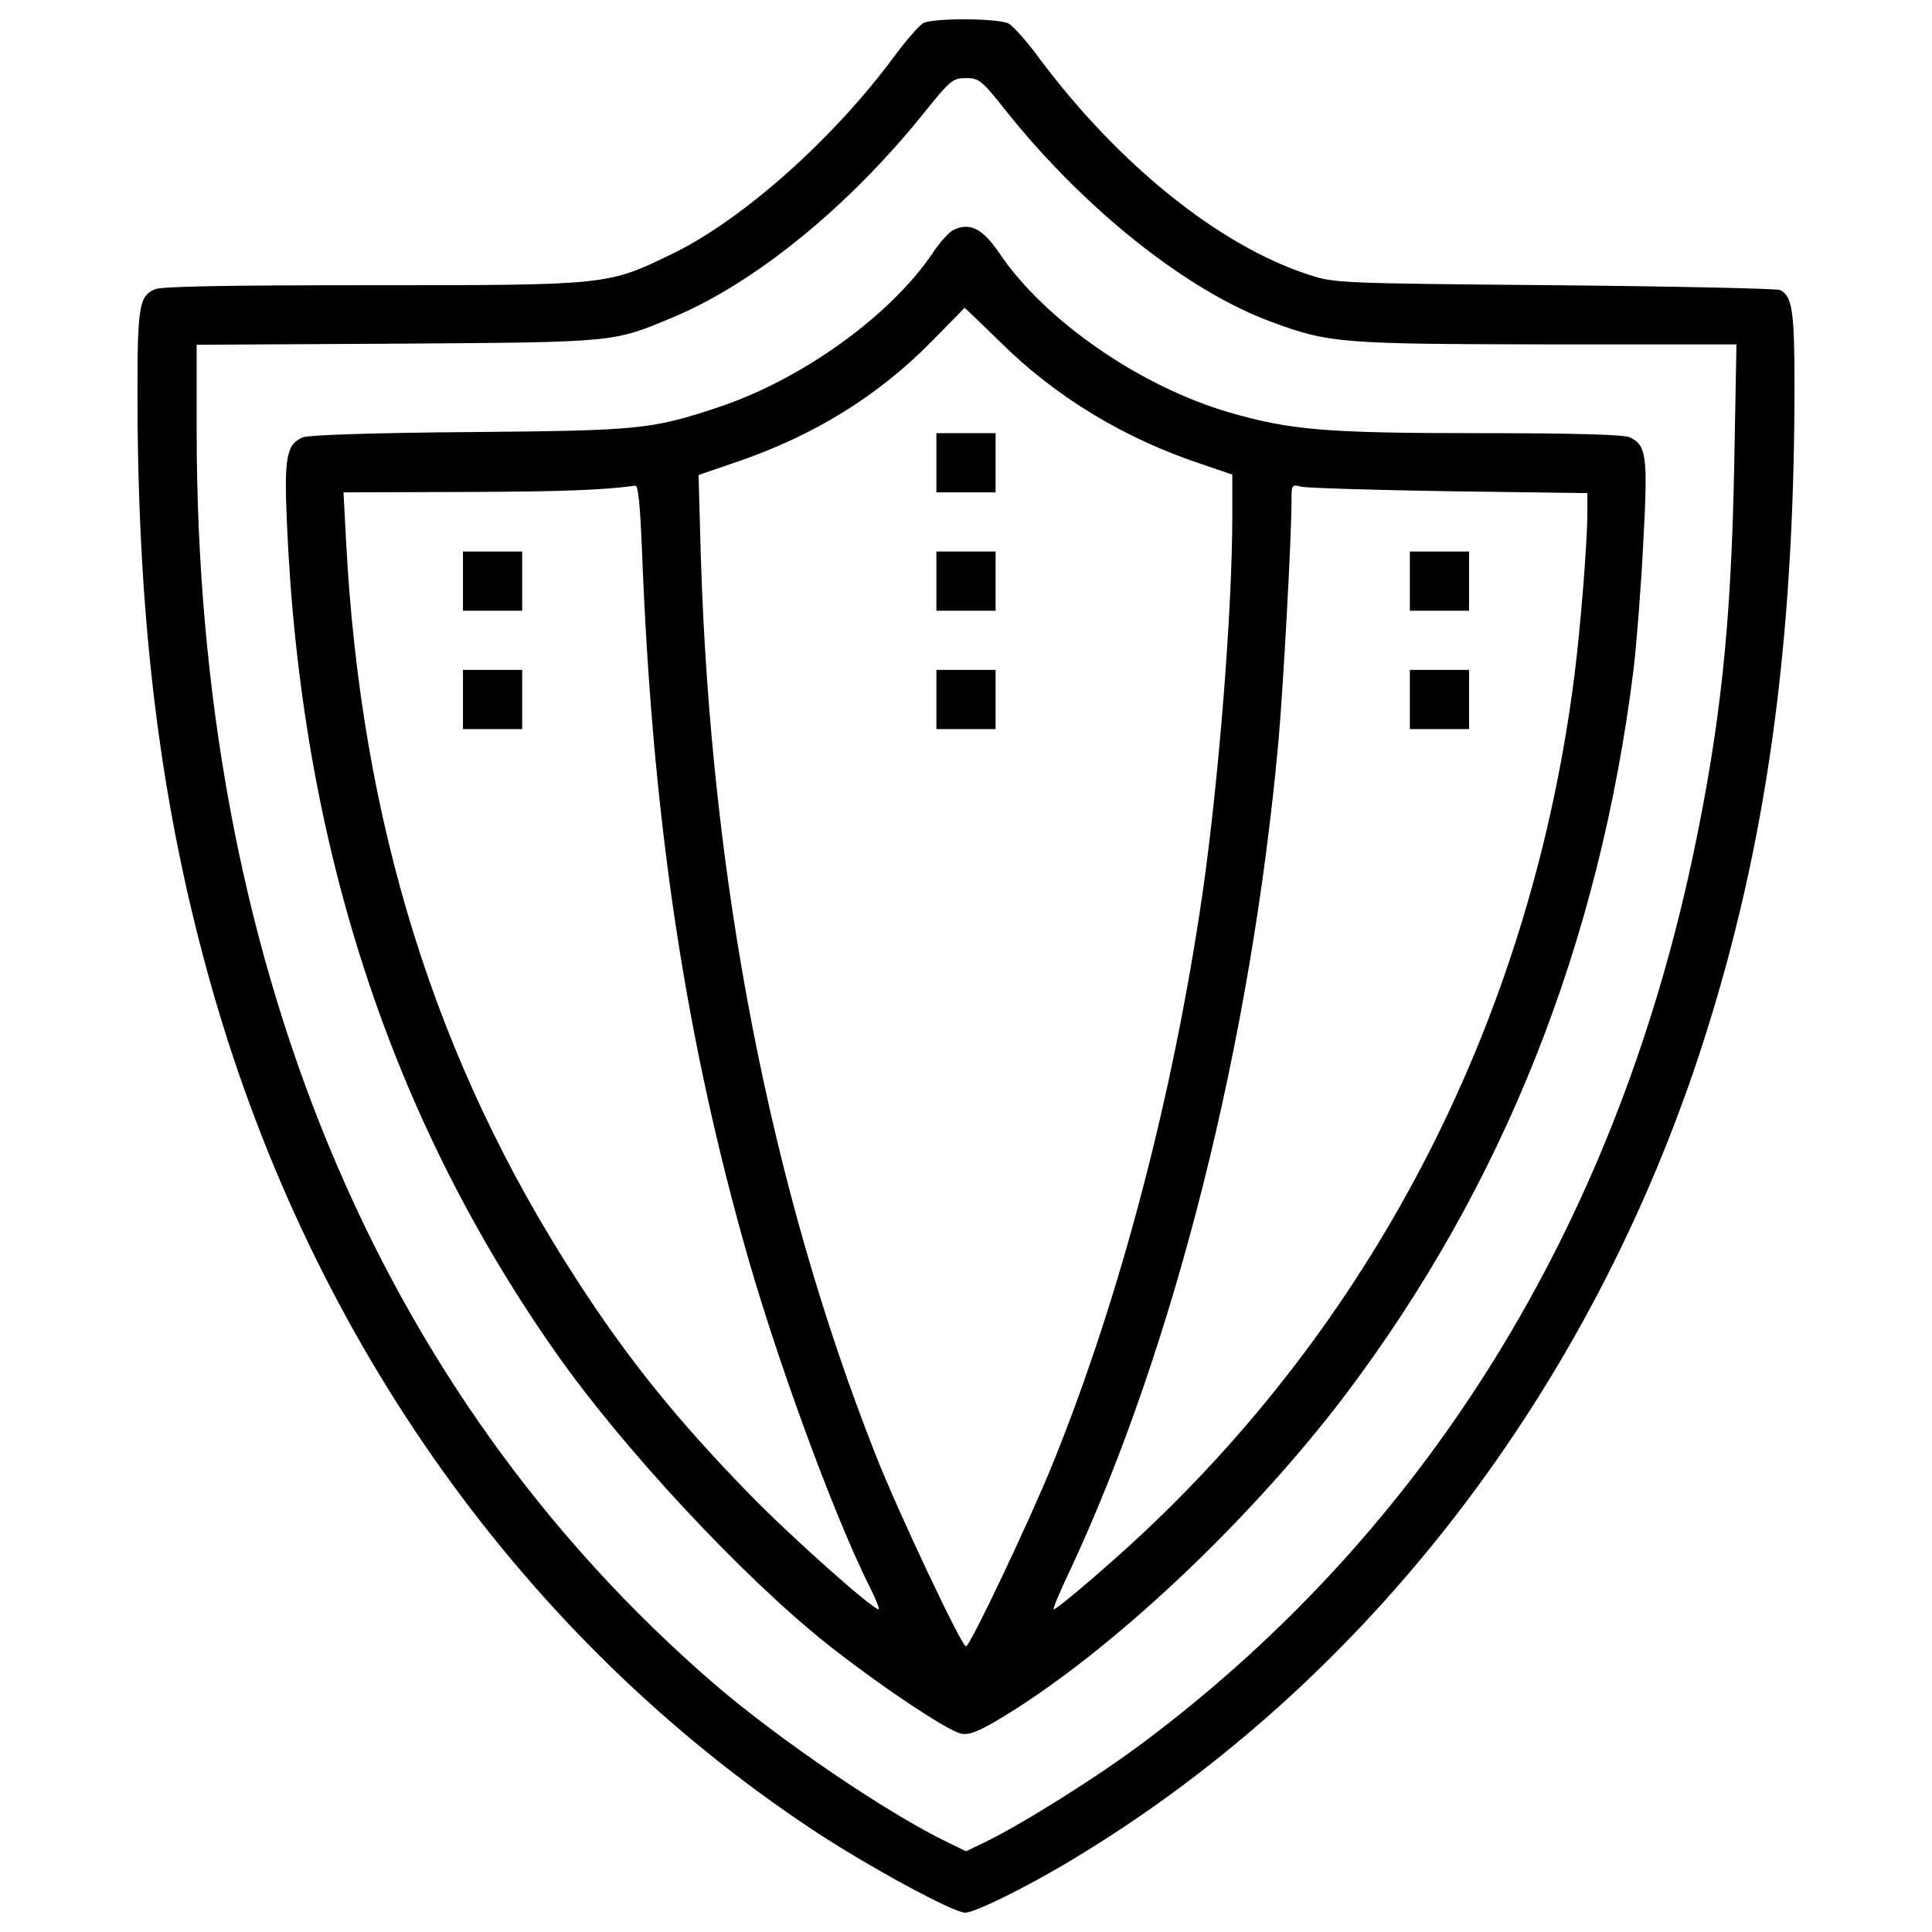 <?xml version="1.0" encoding="utf-8"?>
<!-- Svg Vector Icons : http://www.sfont.cn -->
<!DOCTYPE svg PUBLIC "-//W3C//DTD SVG 1.1//EN" "http://www.w3.org/Graphics/SVG/1.1/DTD/svg11.dtd">
<svg version="1.1" xmlns="http://www.w3.org/2000/svg" xmlns:xlink="http://www.w3.org/1999/xlink" x="0px" y="0px" viewBox="0 0 1000 1000" enable-background="new 0 0 1000 1000" xml:space="preserve">
<g><g transform="translate(0,512) scale(0.1,-0.1)"><path d="M4779.8,5001c-21.1-11.5-88.1-88.1-149.3-170.4c-315.9-428.8-786.9-848.1-1150.6-1024.2c-335-162.7-329.3-162.7-1554.6-162.7c-748.6,0-1091.2-5.7-1123.8-21c-82.3-36.4-90-88.1-90-559C713.5,1872.8,834.1,923.2,1102.1-13C1624.8-1831.7,2716-3359.5,4197.8-4345.4C4479.3-4533,4933-4780,4996.2-4780c49.8,0,325.5,135.9,559,277.6c1516.3,913.2,2682.2,2425.6,3262.3,4232.9c325.5,1016.6,469,2046.6,470.9,3381c0,402-11.5,474.8-74.7,507.3c-17.2,7.7-543.7,19.2-1169.7,24.9c-1125.7,9.6-1141,11.5-1273.1,55.5c-463.3,151.2-984.1,572.4-1393.7,1121.9c-61.3,84.2-132.1,162.7-155.1,176.1C5172.3,5025.9,4835.4,5027.8,4779.8,5001z M5210.6,4541.6c407.8-509.3,938.1-930.4,1374.6-1089.3c294.8-109.1,359.9-112.9,1428.2-114.9h974.5l-11.5-616.5c-15.3-834.7-70.8-1357.4-216.3-2042.7c-409.7-1916.4-1380.3-3480.5-2837.3-4573.7c-239.3-180-635.6-428.8-830.9-522.6l-91.9-44.1l-90,44.1c-310.1,147.4-880.7,536.1-1211.9,821.3C1946.4-2084.4,1017.9,161.3,1017.9,2891.3v444.2l1039.6,5.7c1146.8,7.7,1112.3,5.7,1434,139.8c419.3,178,899.8,568.6,1286.5,1049.1c141.7,176.1,153.2,185.7,222.1,185.7C5067,4715.8,5080.4,4706.2,5210.6,4541.6z"/><path d="M4933,3928.9c-21.1-11.5-68.9-63.2-105.3-118.7c-220.2-325.5-677.7-654.7-1110.4-798.3c-346.5-114.9-405.9-120.6-1282.7-128.3c-507.3-3.8-832.8-15.3-865.3-26.8c-86.1-34.5-99.5-99.6-84.2-444.2C1555.9,758.6,2017.3-660,2882.6-1889.2c346.5-492,961.1-1152.5,1399.5-1500.9c266.1-210.6,620.3-448,693-463.3c42.1-7.7,88.1,9.6,208.7,82.3c562.9,338.9,1280.8,1014.7,1776.7,1667.5C7779.8-1020,8279.5,235.9,8455.6,1658.4c15.3,128.3,38.3,421.2,49.8,649c24.9,453.7,17.2,509.2-70.8,549.5c-32.5,13.4-275.7,21.1-777.3,21.1c-790.7,0-976.4,15.3-1294.2,107.2c-461.4,134-957.2,476.7-1190.8,825.1C5084.2,3938.5,5019.1,3971.1,4933,3928.9z M5176.1,3350.8c287.2-285.3,645.2-501.6,1045.3-633.7l157-53.6V2451c0-486.3-68.9-1359.3-153.2-1948.9c-151.3-1043.4-425-2090.6-775.4-2956c-116.8-289.1-428.8-947.7-449.9-947.7c-23,0-356.1,706.5-467.1,989.8c-545.6,1382.2-853.9,2973.2-905.5,4656l-11.5,417.3l206.8,70.8c394.4,135.9,721.8,338.9,995.5,616.5c93.8,95.7,174.2,176.1,174.2,178C4994.3,3526.9,5076.6,3448.4,5176.1,3350.8z M3322.9,2271c51.7-1351.6,212.5-2450.5,520.7-3560.9c162.7-591.6,471-1432,658.6-1805.3c32.5-63.2,51.7-114.9,45.9-114.9c-32.5,0-461.4,382.9-668.1,595.4c-375.2,384.8-631.8,702.6-896,1112.3C2252.7-374.8,1867.9,862,1791.3,2318.9l-13.4,252.7l620.3,1.9c520.7,1.9,714.1,9.6,890.2,32.5C3303.8,2609.9,3313.3,2502.7,3322.9,2271z M7504.1,2577.3l712.2-9.6v-99.5c0-149.3-34.5-587.7-67-844.3C7933-81.9,7174.8-1607.7,5974.5-2760.2c-180-174.2-501.6-449.9-520.7-449.9c-5.7,0,30.6,90,84.2,201c541.8,1160.2,938.1,2737.7,1079.8,4298c24.9,289.1,67,1041.5,67,1242.5c0,80.4,1.9,82.3,53.6,68.9C6767.1,2594.6,7111.7,2583.1,7504.1,2577.3z"/><path d="M4846.8,2724.7v-153.2H5000h153.2v153.2v153.2H5000h-153.2V2724.7z"/><path d="M4846.8,2112.1v-153.2H5000h153.2v153.2v153.2H5000h-153.2V2112.1z"/><path d="M4846.8,1499.5v-153.2H5000h153.2v153.2v153.2H5000h-153.2V1499.5z"/><path d="M2396.3,2112.1v-153.2h153.2h153.2v153.2v153.2h-153.2h-153.2V2112.1z"/><path d="M2396.3,1499.5v-153.2h153.2h153.2v153.2v153.2h-153.2h-153.2V1499.5z"/><path d="M7297.4,2112.1v-153.2h153.2h153.2v153.2v153.2h-153.2h-153.2V2112.1z"/><path d="M7297.4,1499.5v-153.2h153.2h153.2v153.2v153.2h-153.2h-153.2V1499.5z"/></g></g>
</svg>
